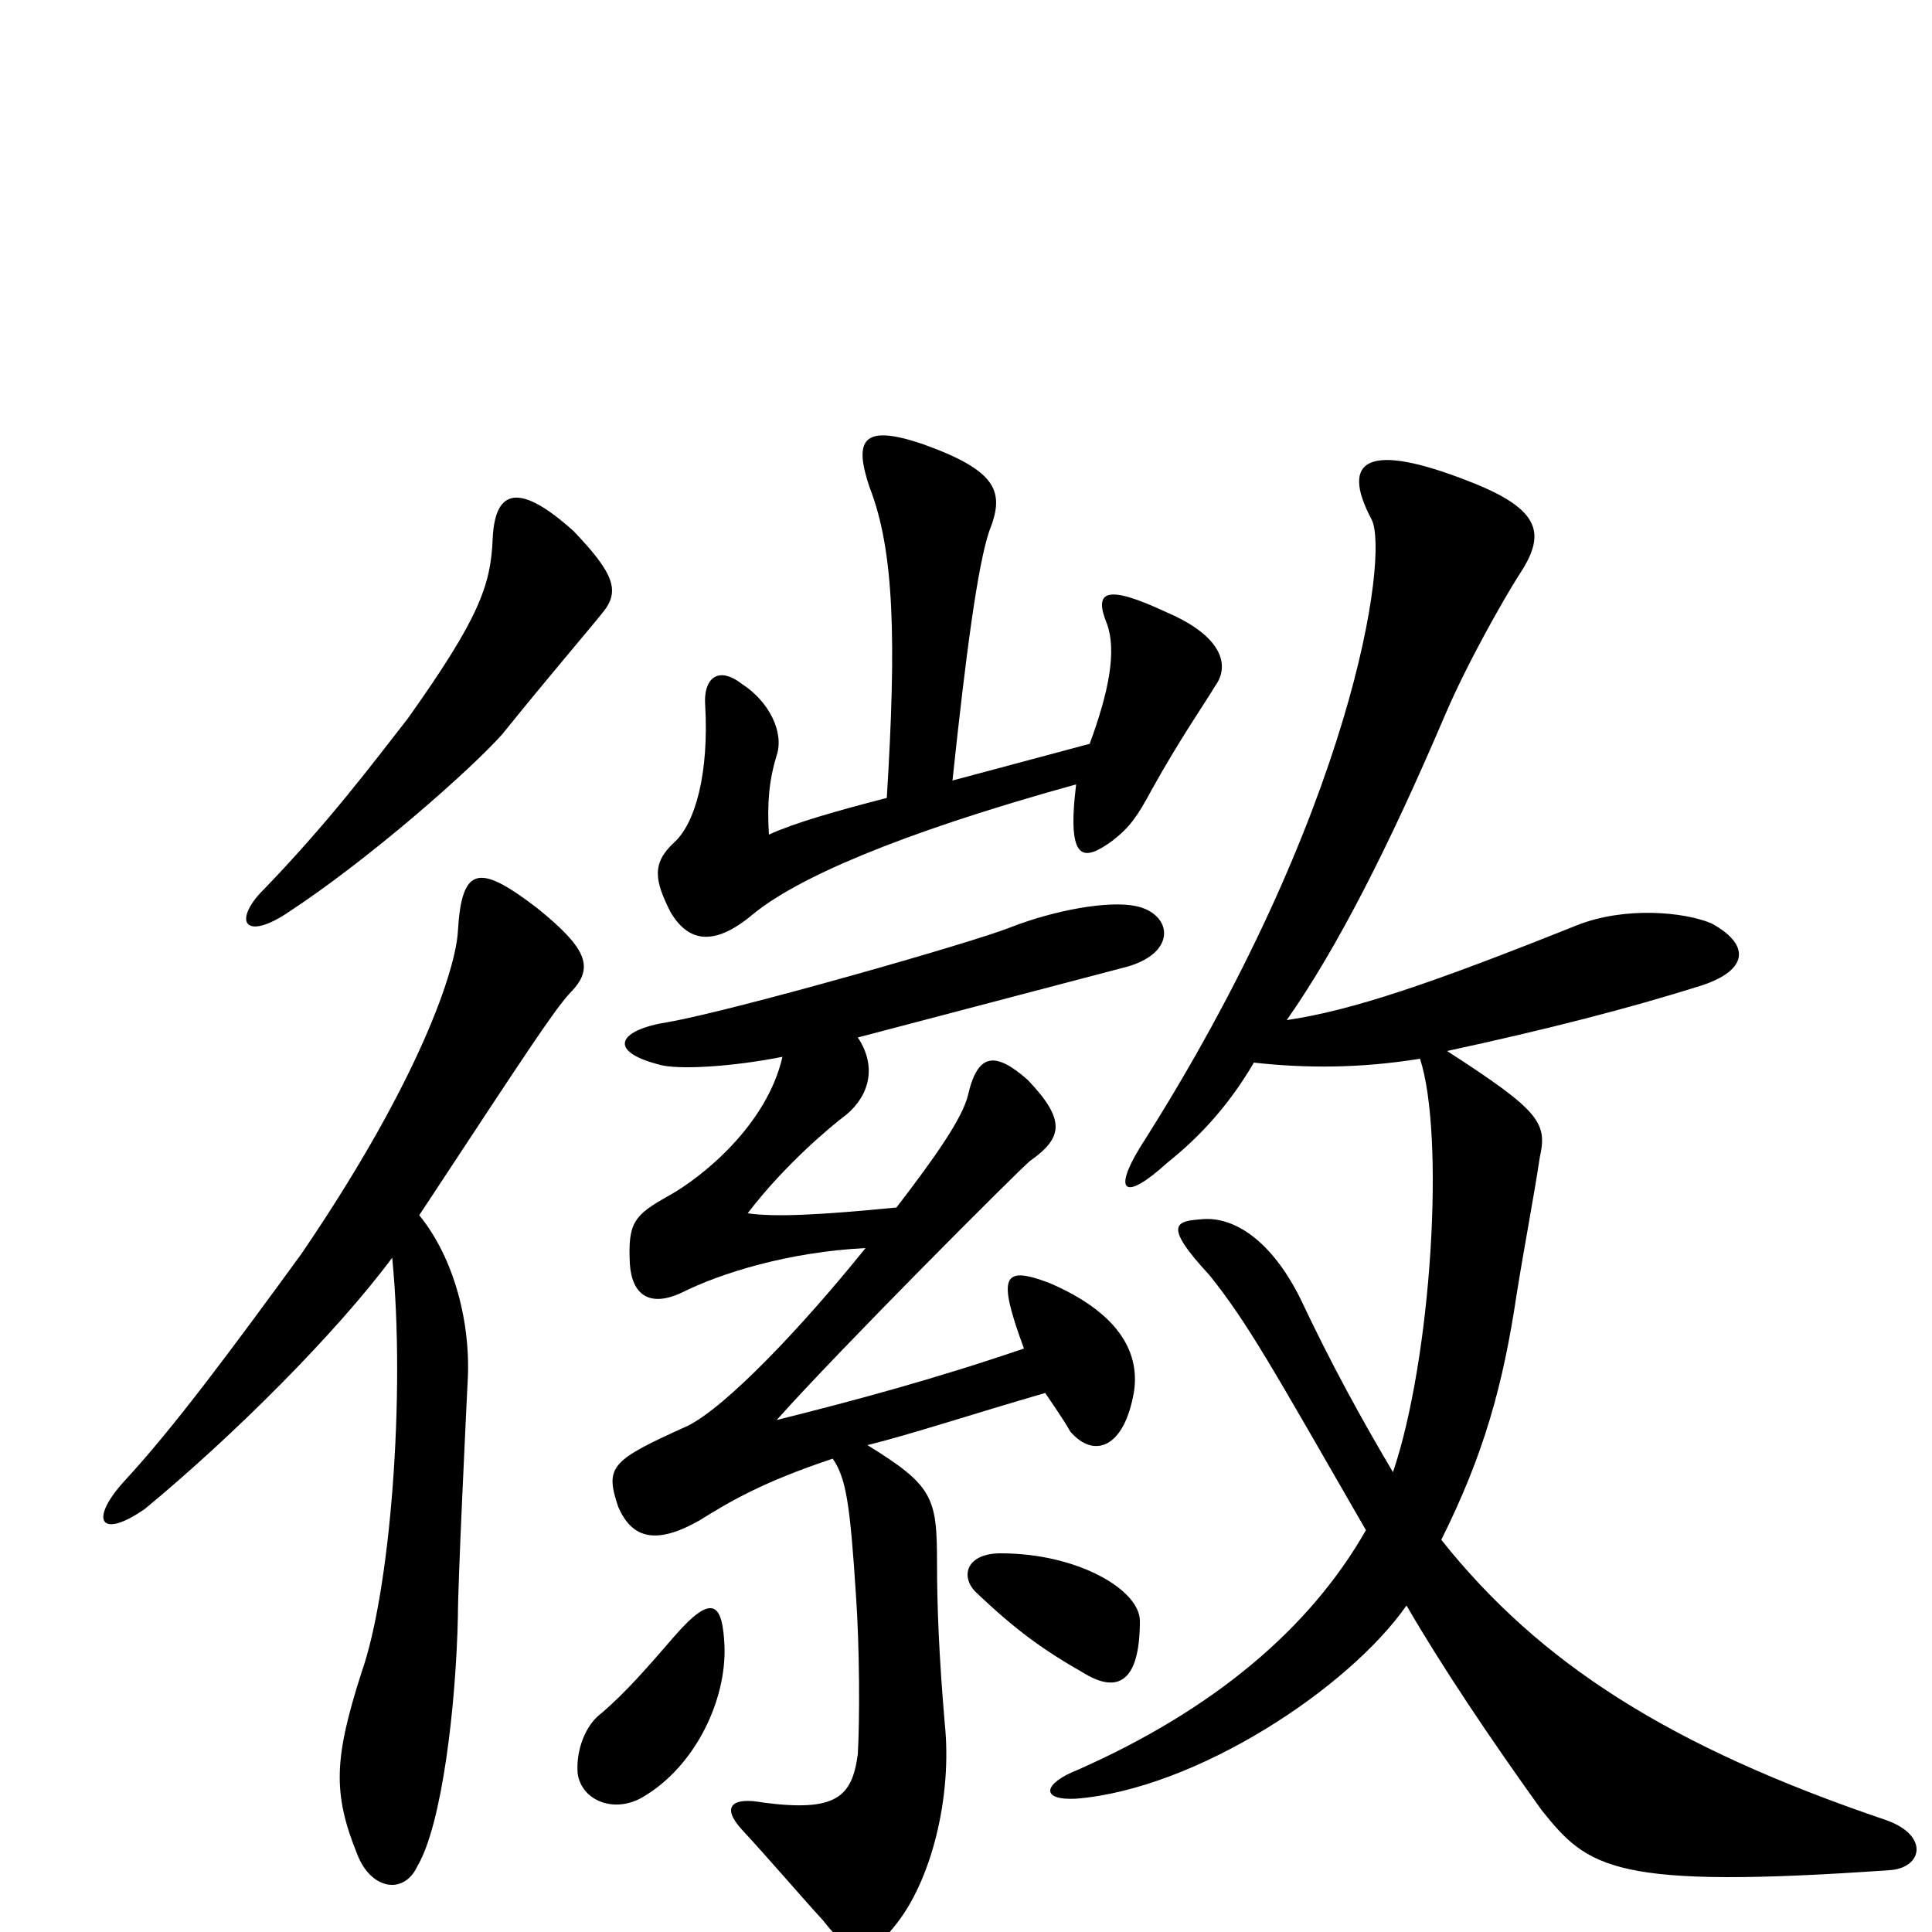 <svg xmlns="http://www.w3.org/2000/svg" viewBox="0 -1000 1000 1000">
	<path fill="#000000" d="M629 -645C637 -656 632 -671 604 -683C572 -698 566 -694 573 -677C578 -663 574 -642 564 -615L493 -596C500 -662 506 -707 512 -725C520 -745 517 -756 478 -770C446 -781 442 -772 450 -748C463 -715 464 -668 459 -587C432 -580 411 -574 398 -568C397 -584 398 -596 402 -609C406 -621 398 -637 384 -646C371 -656 364 -648 365 -635C367 -600 360 -574 349 -564C337 -553 339 -544 347 -528C357 -511 371 -511 390 -527C412 -545 463 -568 557 -594C552 -553 561 -554 576 -565C585 -572 589 -578 596 -591C611 -618 623 -635 629 -645ZM312 -683C321 -694 318 -703 297 -725C266 -753 256 -744 255 -721C254 -697 248 -680 211 -628C193 -605 170 -574 134 -537C121 -522 128 -514 148 -527C191 -555 244 -602 260 -620C285 -651 304 -673 312 -683ZM978 -32C995 -33 999 -50 976 -58C864 -96 797 -139 746 -203C768 -247 778 -283 785 -330C789 -355 794 -381 797 -401C801 -419 797 -425 749 -456C800 -467 843 -478 881 -490C905 -498 906 -511 886 -522C872 -528 841 -531 816 -521C741 -491 700 -477 666 -472C692 -509 719 -562 748 -630C760 -658 779 -691 786 -702C800 -723 799 -736 760 -751C709 -771 693 -763 710 -731C719 -713 701 -580 590 -406C576 -383 582 -378 604 -398C619 -410 635 -426 649 -450C676 -447 704 -447 735 -452C748 -412 741 -297 721 -238C705 -265 689 -294 673 -328C658 -358 639 -370 623 -369C609 -368 601 -367 626 -340C646 -315 658 -293 707 -208C678 -157 628 -115 558 -84C540 -77 538 -68 557 -69C619 -74 698 -126 728 -169C746 -138 770 -102 798 -63C822 -33 835 -22 978 -32ZM295 -486C308 -499 304 -509 278 -530C248 -553 239 -552 237 -518C236 -499 218 -442 156 -351C121 -303 90 -261 64 -233C46 -213 52 -203 75 -219C121 -257 174 -310 203 -349C210 -278 202 -176 187 -134C173 -90 172 -72 185 -40C192 -22 209 -19 216 -34C229 -56 236 -118 237 -163C237 -181 241 -263 242 -284C244 -315 235 -349 217 -371C273 -456 286 -476 295 -486ZM588 -531C574 -534 546 -529 523 -520C503 -512 380 -477 346 -471C320 -467 314 -456 341 -449C351 -446 380 -448 405 -453C397 -418 364 -391 346 -381C328 -371 325 -367 326 -346C327 -330 336 -323 353 -331C373 -341 408 -352 448 -354C415 -313 376 -272 356 -262C316 -244 313 -241 320 -220C327 -204 339 -200 362 -213C378 -223 395 -233 431 -245C438 -235 440 -221 443 -175C445 -147 445 -109 444 -92C441 -70 433 -62 395 -67C379 -70 373 -65 384 -53C397 -39 415 -18 426 -6C440 12 449 15 463 -3C482 -26 493 -70 489 -108C486 -143 485 -169 485 -191C485 -225 483 -231 449 -252C473 -258 503 -268 541 -279C545 -273 550 -266 554 -259C566 -245 582 -250 587 -280C590 -301 578 -321 543 -336C519 -345 516 -340 530 -302C483 -286 442 -275 402 -265C435 -302 526 -393 533 -399C550 -411 552 -420 532 -441C515 -456 506 -455 501 -433C498 -421 484 -401 464 -375C423 -371 401 -370 387 -372C406 -397 430 -417 438 -423C450 -433 454 -448 444 -463C497 -477 566 -495 581 -499C610 -506 607 -527 588 -531ZM590 -161C590 -177 558 -196 518 -196C500 -196 497 -184 505 -176C526 -156 540 -146 561 -134C579 -123 590 -130 590 -161ZM375 -148C374 -170 369 -176 349 -153C336 -138 324 -124 311 -113C303 -107 298 -94 299 -82C301 -68 318 -61 333 -70C360 -86 376 -120 375 -148Z"/>
</svg>